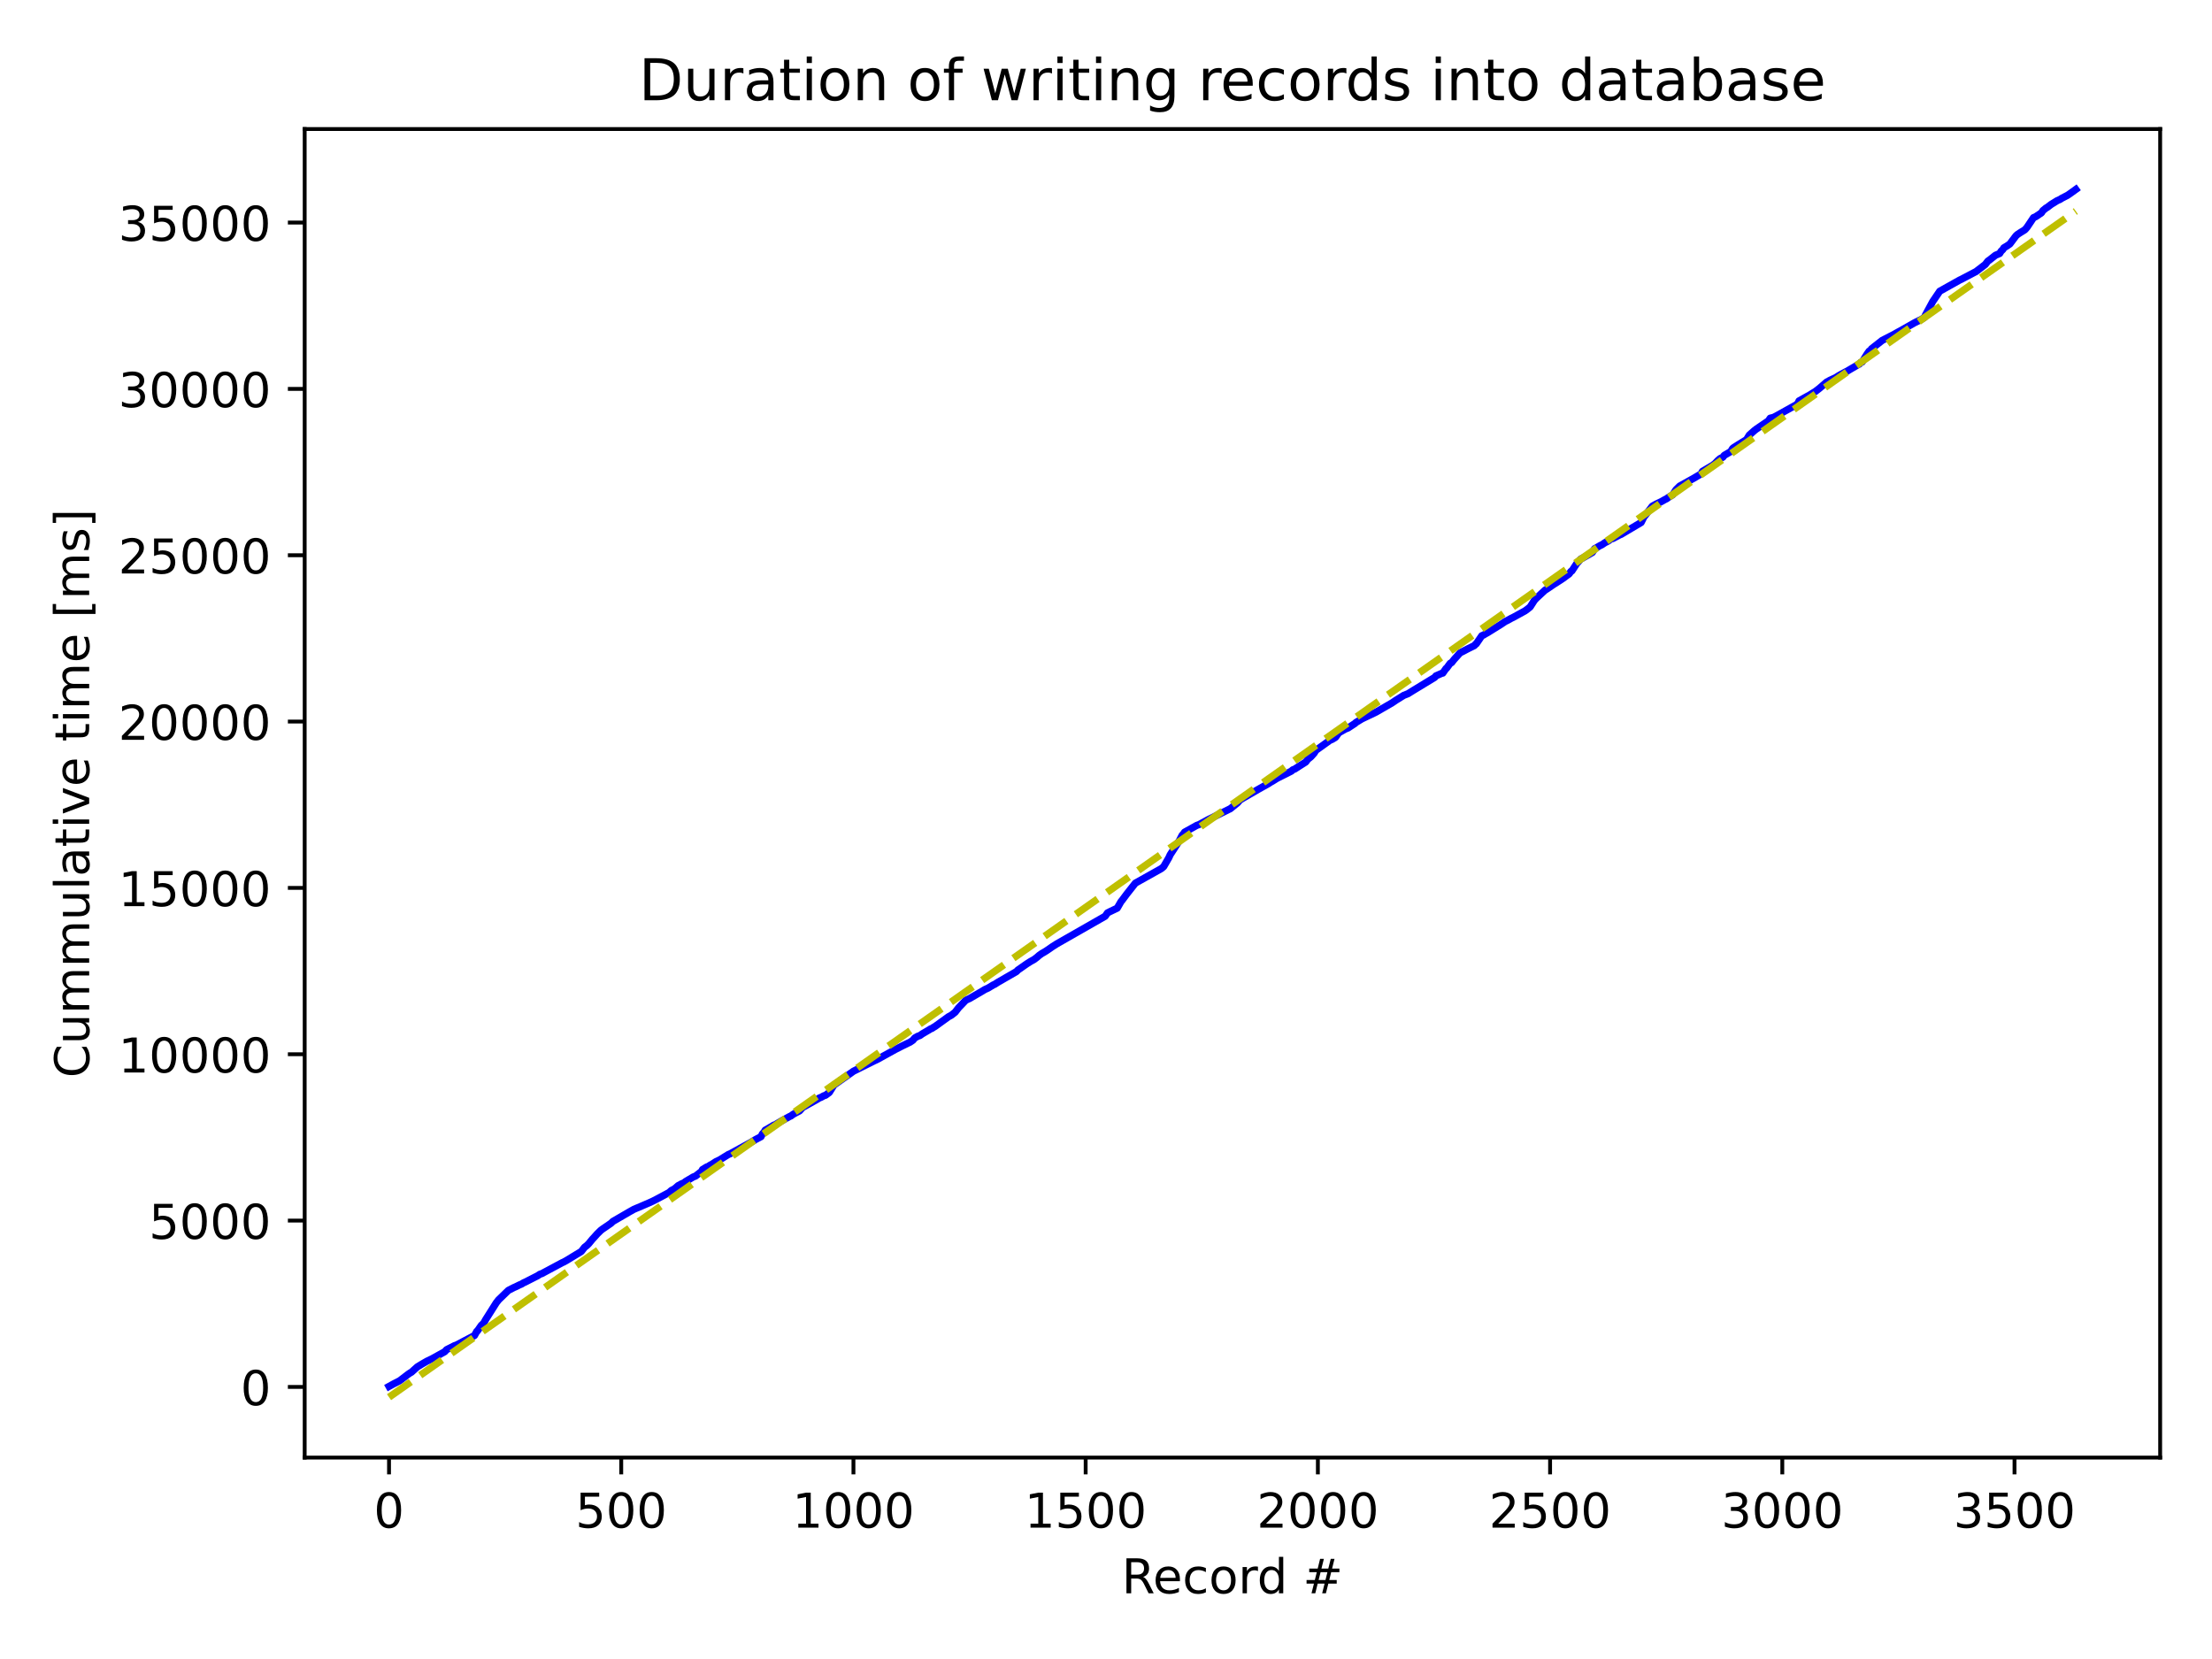<?xml version="1.0" encoding="utf-8" standalone="no"?>
<!DOCTYPE svg PUBLIC "-//W3C//DTD SVG 1.1//EN"
  "http://www.w3.org/Graphics/SVG/1.1/DTD/svg11.dtd">
<!-- Created with matplotlib (https://matplotlib.org/) -->
<svg height="345.6pt" version="1.1" viewBox="0 0 460.8 345.6" width="460.8pt" xmlns="http://www.w3.org/2000/svg" xmlns:xlink="http://www.w3.org/1999/xlink">
 <defs>
  <style type="text/css">*{stroke-linecap:butt;stroke-linejoin:round;}</style>
 </defs>
 <g id="figure_1">
  <g id="patch_1">
   <path d="M 0 345.6 
L 460.8 345.6 
L 460.8 0 
L 0 0 
z
" style="fill:#ffffff;"/>
  </g>
  <g id="axes_1">
   <g id="patch_2">
    <path d="M 63.47 303.64 
L 450 303.64 
L 450 26.88 
L 63.47 26.88 
z
" style="fill:#ffffff;"/>
   </g>
   <g id="matplotlib.axis_1">
    <g id="xtick_1">
     <g id="line2d_1">
      <defs>
       <path d="M 0 0 
L 0 3.5 
" id="m303e9a35db" style="stroke:#000000;stroke-width:0.8;"/>
      </defs>
      <g>
       <use style="stroke:#000000;stroke-width:0.8;" x="81.04" xlink:href="#m303e9a35db" y="303.64"/>
      </g>
     </g>
     <g id="text_1">
      <!-- 0 -->
      <g transform="translate(77.858 318.238)scale(0.1 -0.1)">
       <defs>
        <path d="M 31.781 66.406 
Q 24.172 66.406 20.328 58.906 
Q 16.5 51.422 16.5 36.375 
Q 16.5 21.391 20.328 13.891 
Q 24.172 6.391 31.781 6.391 
Q 39.453 6.391 43.281 13.891 
Q 47.125 21.391 47.125 36.375 
Q 47.125 51.422 43.281 58.906 
Q 39.453 66.406 31.781 66.406 
z
M 31.781 74.219 
Q 44.047 74.219 50.516 64.516 
Q 56.984 54.828 56.984 36.375 
Q 56.984 17.969 50.516 8.266 
Q 44.047 -1.422 31.781 -1.422 
Q 19.531 -1.422 13.062 8.266 
Q 6.594 17.969 6.594 36.375 
Q 6.594 54.828 13.062 64.516 
Q 19.531 74.219 31.781 74.219 
z
" id="DejaVuSans-48"/>
       </defs>
       <use xlink:href="#DejaVuSans-48"/>
      </g>
     </g>
    </g>
    <g id="xtick_2">
     <g id="line2d_2">
      <g>
       <use style="stroke:#000000;stroke-width:0.8;" x="129.414" xlink:href="#m303e9a35db" y="303.64"/>
      </g>
     </g>
     <g id="text_2">
      <!-- 500 -->
      <g transform="translate(119.87 318.238)scale(0.1 -0.1)">
       <defs>
        <path d="M 10.797 72.906 
L 49.516 72.906 
L 49.516 64.594 
L 19.828 64.594 
L 19.828 46.734 
Q 21.969 47.469 24.109 47.828 
Q 26.266 48.188 28.422 48.188 
Q 40.625 48.188 47.75 41.5 
Q 54.891 34.812 54.891 23.391 
Q 54.891 11.625 47.562 5.094 
Q 40.234 -1.422 26.906 -1.422 
Q 22.312 -1.422 17.547 -0.641 
Q 12.797 0.141 7.719 1.703 
L 7.719 11.625 
Q 12.109 9.234 16.797 8.062 
Q 21.484 6.891 26.703 6.891 
Q 35.156 6.891 40.078 11.328 
Q 45.016 15.766 45.016 23.391 
Q 45.016 31 40.078 35.438 
Q 35.156 39.891 26.703 39.891 
Q 22.75 39.891 18.812 39.016 
Q 14.891 38.141 10.797 36.281 
z
" id="DejaVuSans-53"/>
       </defs>
       <use xlink:href="#DejaVuSans-53"/>
       <use x="63.623" xlink:href="#DejaVuSans-48"/>
       <use x="127.246" xlink:href="#DejaVuSans-48"/>
      </g>
     </g>
    </g>
    <g id="xtick_3">
     <g id="line2d_3">
      <g>
       <use style="stroke:#000000;stroke-width:0.8;" x="177.788" xlink:href="#m303e9a35db" y="303.64"/>
      </g>
     </g>
     <g id="text_3">
      <!-- 1000 -->
      <g transform="translate(165.063 318.238)scale(0.1 -0.1)">
       <defs>
        <path d="M 12.406 8.297 
L 28.516 8.297 
L 28.516 63.922 
L 10.984 60.406 
L 10.984 69.391 
L 28.422 72.906 
L 38.281 72.906 
L 38.281 8.297 
L 54.391 8.297 
L 54.391 0 
L 12.406 0 
z
" id="DejaVuSans-49"/>
       </defs>
       <use xlink:href="#DejaVuSans-49"/>
       <use x="63.623" xlink:href="#DejaVuSans-48"/>
       <use x="127.246" xlink:href="#DejaVuSans-48"/>
       <use x="190.869" xlink:href="#DejaVuSans-48"/>
      </g>
     </g>
    </g>
    <g id="xtick_4">
     <g id="line2d_4">
      <g>
       <use style="stroke:#000000;stroke-width:0.8;" x="226.162" xlink:href="#m303e9a35db" y="303.64"/>
      </g>
     </g>
     <g id="text_4">
      <!-- 1500 -->
      <g transform="translate(213.437 318.238)scale(0.1 -0.1)">
       <use xlink:href="#DejaVuSans-49"/>
       <use x="63.623" xlink:href="#DejaVuSans-53"/>
       <use x="127.246" xlink:href="#DejaVuSans-48"/>
       <use x="190.869" xlink:href="#DejaVuSans-48"/>
      </g>
     </g>
    </g>
    <g id="xtick_5">
     <g id="line2d_5">
      <g>
       <use style="stroke:#000000;stroke-width:0.8;" x="274.537" xlink:href="#m303e9a35db" y="303.64"/>
      </g>
     </g>
     <g id="text_5">
      <!-- 2000 -->
      <g transform="translate(261.812 318.238)scale(0.1 -0.1)">
       <defs>
        <path d="M 19.188 8.297 
L 53.609 8.297 
L 53.609 0 
L 7.328 0 
L 7.328 8.297 
Q 12.938 14.109 22.625 23.891 
Q 32.328 33.688 34.812 36.531 
Q 39.547 41.844 41.422 45.531 
Q 43.312 49.219 43.312 52.781 
Q 43.312 58.594 39.234 62.25 
Q 35.156 65.922 28.609 65.922 
Q 23.969 65.922 18.812 64.312 
Q 13.672 62.703 7.812 59.422 
L 7.812 69.391 
Q 13.766 71.781 18.938 73 
Q 24.125 74.219 28.422 74.219 
Q 39.75 74.219 46.484 68.547 
Q 53.219 62.891 53.219 53.422 
Q 53.219 48.922 51.531 44.891 
Q 49.859 40.875 45.406 35.406 
Q 44.188 33.984 37.641 27.219 
Q 31.109 20.453 19.188 8.297 
z
" id="DejaVuSans-50"/>
       </defs>
       <use xlink:href="#DejaVuSans-50"/>
       <use x="63.623" xlink:href="#DejaVuSans-48"/>
       <use x="127.246" xlink:href="#DejaVuSans-48"/>
       <use x="190.869" xlink:href="#DejaVuSans-48"/>
      </g>
     </g>
    </g>
    <g id="xtick_6">
     <g id="line2d_6">
      <g>
       <use style="stroke:#000000;stroke-width:0.8;" x="322.911" xlink:href="#m303e9a35db" y="303.64"/>
      </g>
     </g>
     <g id="text_6">
      <!-- 2500 -->
      <g transform="translate(310.186 318.238)scale(0.1 -0.1)">
       <use xlink:href="#DejaVuSans-50"/>
       <use x="63.623" xlink:href="#DejaVuSans-53"/>
       <use x="127.246" xlink:href="#DejaVuSans-48"/>
       <use x="190.869" xlink:href="#DejaVuSans-48"/>
      </g>
     </g>
    </g>
    <g id="xtick_7">
     <g id="line2d_7">
      <g>
       <use style="stroke:#000000;stroke-width:0.8;" x="371.285" xlink:href="#m303e9a35db" y="303.64"/>
      </g>
     </g>
     <g id="text_7">
      <!-- 3000 -->
      <g transform="translate(358.56 318.238)scale(0.1 -0.1)">
       <defs>
        <path d="M 40.578 39.312 
Q 47.656 37.797 51.625 33 
Q 55.609 28.219 55.609 21.188 
Q 55.609 10.406 48.188 4.484 
Q 40.766 -1.422 27.094 -1.422 
Q 22.516 -1.422 17.656 -0.516 
Q 12.797 0.391 7.625 2.203 
L 7.625 11.719 
Q 11.719 9.328 16.594 8.109 
Q 21.484 6.891 26.812 6.891 
Q 36.078 6.891 40.938 10.547 
Q 45.797 14.203 45.797 21.188 
Q 45.797 27.641 41.281 31.266 
Q 36.766 34.906 28.719 34.906 
L 20.219 34.906 
L 20.219 43.016 
L 29.109 43.016 
Q 36.375 43.016 40.234 45.922 
Q 44.094 48.828 44.094 54.297 
Q 44.094 59.906 40.109 62.906 
Q 36.141 65.922 28.719 65.922 
Q 24.656 65.922 20.016 65.031 
Q 15.375 64.156 9.812 62.312 
L 9.812 71.094 
Q 15.438 72.656 20.344 73.438 
Q 25.25 74.219 29.594 74.219 
Q 40.828 74.219 47.359 69.109 
Q 53.906 64.016 53.906 55.328 
Q 53.906 49.266 50.438 45.094 
Q 46.969 40.922 40.578 39.312 
z
" id="DejaVuSans-51"/>
       </defs>
       <use xlink:href="#DejaVuSans-51"/>
       <use x="63.623" xlink:href="#DejaVuSans-48"/>
       <use x="127.246" xlink:href="#DejaVuSans-48"/>
       <use x="190.869" xlink:href="#DejaVuSans-48"/>
      </g>
     </g>
    </g>
    <g id="xtick_8">
     <g id="line2d_8">
      <g>
       <use style="stroke:#000000;stroke-width:0.8;" x="419.66" xlink:href="#m303e9a35db" y="303.64"/>
      </g>
     </g>
     <g id="text_8">
      <!-- 3500 -->
      <g transform="translate(406.935 318.238)scale(0.1 -0.1)">
       <use xlink:href="#DejaVuSans-51"/>
       <use x="63.623" xlink:href="#DejaVuSans-53"/>
       <use x="127.246" xlink:href="#DejaVuSans-48"/>
       <use x="190.869" xlink:href="#DejaVuSans-48"/>
      </g>
     </g>
    </g>
    <g id="text_9">
     <!-- Record # -->
     <g transform="translate(233.68 331.917)scale(0.1 -0.1)">
      <defs>
       <path d="M 44.391 34.188 
Q 47.562 33.109 50.562 29.594 
Q 53.562 26.078 56.594 19.922 
L 66.609 0 
L 56 0 
L 46.688 18.703 
Q 43.062 26.031 39.672 28.422 
Q 36.281 30.812 30.422 30.812 
L 19.672 30.812 
L 19.672 0 
L 9.812 0 
L 9.812 72.906 
L 32.078 72.906 
Q 44.578 72.906 50.734 67.672 
Q 56.891 62.453 56.891 51.906 
Q 56.891 45.016 53.688 40.469 
Q 50.484 35.938 44.391 34.188 
z
M 19.672 64.797 
L 19.672 38.922 
L 32.078 38.922 
Q 39.203 38.922 42.844 42.219 
Q 46.484 45.516 46.484 51.906 
Q 46.484 58.297 42.844 61.547 
Q 39.203 64.797 32.078 64.797 
z
" id="DejaVuSans-82"/>
       <path d="M 56.203 29.594 
L 56.203 25.203 
L 14.891 25.203 
Q 15.484 15.922 20.484 11.062 
Q 25.484 6.203 34.422 6.203 
Q 39.594 6.203 44.453 7.469 
Q 49.312 8.734 54.109 11.281 
L 54.109 2.781 
Q 49.266 0.734 44.188 -0.344 
Q 39.109 -1.422 33.891 -1.422 
Q 20.797 -1.422 13.156 6.188 
Q 5.516 13.812 5.516 26.812 
Q 5.516 40.234 12.766 48.109 
Q 20.016 56 32.328 56 
Q 43.359 56 49.781 48.891 
Q 56.203 41.797 56.203 29.594 
z
M 47.219 32.234 
Q 47.125 39.594 43.094 43.984 
Q 39.062 48.391 32.422 48.391 
Q 24.906 48.391 20.391 44.141 
Q 15.875 39.891 15.188 32.172 
z
" id="DejaVuSans-101"/>
       <path d="M 48.781 52.594 
L 48.781 44.188 
Q 44.969 46.297 41.141 47.344 
Q 37.312 48.391 33.406 48.391 
Q 24.656 48.391 19.812 42.844 
Q 14.984 37.312 14.984 27.297 
Q 14.984 17.281 19.812 11.734 
Q 24.656 6.203 33.406 6.203 
Q 37.312 6.203 41.141 7.25 
Q 44.969 8.297 48.781 10.406 
L 48.781 2.094 
Q 45.016 0.344 40.984 -0.531 
Q 36.969 -1.422 32.422 -1.422 
Q 20.062 -1.422 12.781 6.344 
Q 5.516 14.109 5.516 27.297 
Q 5.516 40.672 12.859 48.328 
Q 20.219 56 33.016 56 
Q 37.156 56 41.109 55.141 
Q 45.062 54.297 48.781 52.594 
z
" id="DejaVuSans-99"/>
       <path d="M 30.609 48.391 
Q 23.391 48.391 19.188 42.75 
Q 14.984 37.109 14.984 27.297 
Q 14.984 17.484 19.156 11.844 
Q 23.344 6.203 30.609 6.203 
Q 37.797 6.203 41.984 11.859 
Q 46.188 17.531 46.188 27.297 
Q 46.188 37.016 41.984 42.703 
Q 37.797 48.391 30.609 48.391 
z
M 30.609 56 
Q 42.328 56 49.016 48.375 
Q 55.719 40.766 55.719 27.297 
Q 55.719 13.875 49.016 6.219 
Q 42.328 -1.422 30.609 -1.422 
Q 18.844 -1.422 12.172 6.219 
Q 5.516 13.875 5.516 27.297 
Q 5.516 40.766 12.172 48.375 
Q 18.844 56 30.609 56 
z
" id="DejaVuSans-111"/>
       <path d="M 41.109 46.297 
Q 39.594 47.172 37.812 47.578 
Q 36.031 48 33.891 48 
Q 26.266 48 22.188 43.047 
Q 18.109 38.094 18.109 28.812 
L 18.109 0 
L 9.078 0 
L 9.078 54.688 
L 18.109 54.688 
L 18.109 46.188 
Q 20.953 51.172 25.484 53.578 
Q 30.031 56 36.531 56 
Q 37.453 56 38.578 55.875 
Q 39.703 55.766 41.062 55.516 
z
" id="DejaVuSans-114"/>
       <path d="M 45.406 46.391 
L 45.406 75.984 
L 54.391 75.984 
L 54.391 0 
L 45.406 0 
L 45.406 8.203 
Q 42.578 3.328 38.25 0.953 
Q 33.938 -1.422 27.875 -1.422 
Q 17.969 -1.422 11.734 6.484 
Q 5.516 14.406 5.516 27.297 
Q 5.516 40.188 11.734 48.094 
Q 17.969 56 27.875 56 
Q 33.938 56 38.25 53.625 
Q 42.578 51.266 45.406 46.391 
z
M 14.797 27.297 
Q 14.797 17.391 18.875 11.75 
Q 22.953 6.109 30.078 6.109 
Q 37.203 6.109 41.297 11.75 
Q 45.406 17.391 45.406 27.297 
Q 45.406 37.203 41.297 42.844 
Q 37.203 48.484 30.078 48.484 
Q 22.953 48.484 18.875 42.844 
Q 14.797 37.203 14.797 27.297 
z
" id="DejaVuSans-100"/>
       <path id="DejaVuSans-32"/>
       <path d="M 51.125 44 
L 36.922 44 
L 32.812 27.688 
L 47.125 27.688 
z
M 43.797 71.781 
L 38.719 51.516 
L 52.984 51.516 
L 58.109 71.781 
L 65.922 71.781 
L 60.891 51.516 
L 76.125 51.516 
L 76.125 44 
L 58.984 44 
L 54.984 27.688 
L 70.516 27.688 
L 70.516 20.219 
L 53.078 20.219 
L 48 0 
L 40.188 0 
L 45.219 20.219 
L 30.906 20.219 
L 25.875 0 
L 18.016 0 
L 23.094 20.219 
L 7.719 20.219 
L 7.719 27.688 
L 24.906 27.688 
L 29 44 
L 13.281 44 
L 13.281 51.516 
L 30.906 51.516 
L 35.891 71.781 
z
" id="DejaVuSans-35"/>
      </defs>
      <use xlink:href="#DejaVuSans-82"/>
      <use x="64.982" xlink:href="#DejaVuSans-101"/>
      <use x="126.506" xlink:href="#DejaVuSans-99"/>
      <use x="181.486" xlink:href="#DejaVuSans-111"/>
      <use x="242.668" xlink:href="#DejaVuSans-114"/>
      <use x="282.031" xlink:href="#DejaVuSans-100"/>
      <use x="345.508" xlink:href="#DejaVuSans-32"/>
      <use x="377.295" xlink:href="#DejaVuSans-35"/>
     </g>
    </g>
   </g>
   <g id="matplotlib.axis_2">
    <g id="ytick_1">
     <g id="line2d_9">
      <defs>
       <path d="M 0 0 
L -3.5 0 
" id="m500b4f94f2" style="stroke:#000000;stroke-width:0.8;"/>
      </defs>
      <g>
       <use style="stroke:#000000;stroke-width:0.8;" x="63.47" xlink:href="#m500b4f94f2" y="288.925"/>
      </g>
     </g>
     <g id="text_10">
      <!-- 0 -->
      <g transform="translate(50.108 292.724)scale(0.1 -0.1)">
       <use xlink:href="#DejaVuSans-48"/>
      </g>
     </g>
    </g>
    <g id="ytick_2">
     <g id="line2d_10">
      <g>
       <use style="stroke:#000000;stroke-width:0.8;" x="63.47" xlink:href="#m500b4f94f2" y="254.273"/>
      </g>
     </g>
     <g id="text_11">
      <!-- 5000 -->
      <g transform="translate(31.02 258.072)scale(0.1 -0.1)">
       <use xlink:href="#DejaVuSans-53"/>
       <use x="63.623" xlink:href="#DejaVuSans-48"/>
       <use x="127.246" xlink:href="#DejaVuSans-48"/>
       <use x="190.869" xlink:href="#DejaVuSans-48"/>
      </g>
     </g>
    </g>
    <g id="ytick_3">
     <g id="line2d_11">
      <g>
       <use style="stroke:#000000;stroke-width:0.8;" x="63.47" xlink:href="#m500b4f94f2" y="219.621"/>
      </g>
     </g>
     <g id="text_12">
      <!-- 10000 -->
      <g transform="translate(24.657 223.421)scale(0.1 -0.1)">
       <use xlink:href="#DejaVuSans-49"/>
       <use x="63.623" xlink:href="#DejaVuSans-48"/>
       <use x="127.246" xlink:href="#DejaVuSans-48"/>
       <use x="190.869" xlink:href="#DejaVuSans-48"/>
       <use x="254.492" xlink:href="#DejaVuSans-48"/>
      </g>
     </g>
    </g>
    <g id="ytick_4">
     <g id="line2d_12">
      <g>
       <use style="stroke:#000000;stroke-width:0.8;" x="63.47" xlink:href="#m500b4f94f2" y="184.97"/>
      </g>
     </g>
     <g id="text_13">
      <!-- 15000 -->
      <g transform="translate(24.657 188.769)scale(0.1 -0.1)">
       <use xlink:href="#DejaVuSans-49"/>
       <use x="63.623" xlink:href="#DejaVuSans-53"/>
       <use x="127.246" xlink:href="#DejaVuSans-48"/>
       <use x="190.869" xlink:href="#DejaVuSans-48"/>
       <use x="254.492" xlink:href="#DejaVuSans-48"/>
      </g>
     </g>
    </g>
    <g id="ytick_5">
     <g id="line2d_13">
      <g>
       <use style="stroke:#000000;stroke-width:0.8;" x="63.47" xlink:href="#m500b4f94f2" y="150.318"/>
      </g>
     </g>
     <g id="text_14">
      <!-- 20000 -->
      <g transform="translate(24.657 154.117)scale(0.1 -0.1)">
       <use xlink:href="#DejaVuSans-50"/>
       <use x="63.623" xlink:href="#DejaVuSans-48"/>
       <use x="127.246" xlink:href="#DejaVuSans-48"/>
       <use x="190.869" xlink:href="#DejaVuSans-48"/>
       <use x="254.492" xlink:href="#DejaVuSans-48"/>
      </g>
     </g>
    </g>
    <g id="ytick_6">
     <g id="line2d_14">
      <g>
       <use style="stroke:#000000;stroke-width:0.8;" x="63.47" xlink:href="#m500b4f94f2" y="115.667"/>
      </g>
     </g>
     <g id="text_15">
      <!-- 25000 -->
      <g transform="translate(24.657 119.466)scale(0.1 -0.1)">
       <use xlink:href="#DejaVuSans-50"/>
       <use x="63.623" xlink:href="#DejaVuSans-53"/>
       <use x="127.246" xlink:href="#DejaVuSans-48"/>
       <use x="190.869" xlink:href="#DejaVuSans-48"/>
       <use x="254.492" xlink:href="#DejaVuSans-48"/>
      </g>
     </g>
    </g>
    <g id="ytick_7">
     <g id="line2d_15">
      <g>
       <use style="stroke:#000000;stroke-width:0.8;" x="63.47" xlink:href="#m500b4f94f2" y="81.015"/>
      </g>
     </g>
     <g id="text_16">
      <!-- 30000 -->
      <g transform="translate(24.657 84.814)scale(0.1 -0.1)">
       <use xlink:href="#DejaVuSans-51"/>
       <use x="63.623" xlink:href="#DejaVuSans-48"/>
       <use x="127.246" xlink:href="#DejaVuSans-48"/>
       <use x="190.869" xlink:href="#DejaVuSans-48"/>
       <use x="254.492" xlink:href="#DejaVuSans-48"/>
      </g>
     </g>
    </g>
    <g id="ytick_8">
     <g id="line2d_16">
      <g>
       <use style="stroke:#000000;stroke-width:0.8;" x="63.47" xlink:href="#m500b4f94f2" y="46.363"/>
      </g>
     </g>
     <g id="text_17">
      <!-- 35000 -->
      <g transform="translate(24.657 50.163)scale(0.1 -0.1)">
       <use xlink:href="#DejaVuSans-51"/>
       <use x="63.623" xlink:href="#DejaVuSans-53"/>
       <use x="127.246" xlink:href="#DejaVuSans-48"/>
       <use x="190.869" xlink:href="#DejaVuSans-48"/>
       <use x="254.492" xlink:href="#DejaVuSans-48"/>
      </g>
     </g>
    </g>
    <g id="text_18">
     <!-- Cummulative time [ms] -->
     <g transform="translate(18.578 224.519)rotate(-90)scale(0.1 -0.1)">
      <defs>
       <path d="M 64.406 67.281 
L 64.406 56.891 
Q 59.422 61.531 53.781 63.812 
Q 48.141 66.109 41.797 66.109 
Q 29.297 66.109 22.656 58.469 
Q 16.016 50.828 16.016 36.375 
Q 16.016 21.969 22.656 14.328 
Q 29.297 6.688 41.797 6.688 
Q 48.141 6.688 53.781 8.984 
Q 59.422 11.281 64.406 15.922 
L 64.406 5.609 
Q 59.234 2.094 53.438 0.328 
Q 47.656 -1.422 41.219 -1.422 
Q 24.656 -1.422 15.125 8.703 
Q 5.609 18.844 5.609 36.375 
Q 5.609 53.953 15.125 64.078 
Q 24.656 74.219 41.219 74.219 
Q 47.75 74.219 53.531 72.484 
Q 59.328 70.75 64.406 67.281 
z
" id="DejaVuSans-67"/>
       <path d="M 8.5 21.578 
L 8.5 54.688 
L 17.484 54.688 
L 17.484 21.922 
Q 17.484 14.156 20.5 10.266 
Q 23.531 6.391 29.594 6.391 
Q 36.859 6.391 41.078 11.031 
Q 45.312 15.672 45.312 23.688 
L 45.312 54.688 
L 54.297 54.688 
L 54.297 0 
L 45.312 0 
L 45.312 8.406 
Q 42.047 3.422 37.719 1 
Q 33.406 -1.422 27.688 -1.422 
Q 18.266 -1.422 13.375 4.438 
Q 8.5 10.297 8.5 21.578 
z
M 31.109 56 
z
" id="DejaVuSans-117"/>
       <path d="M 52 44.188 
Q 55.375 50.25 60.062 53.125 
Q 64.75 56 71.094 56 
Q 79.641 56 84.281 50.016 
Q 88.922 44.047 88.922 33.016 
L 88.922 0 
L 79.891 0 
L 79.891 32.719 
Q 79.891 40.578 77.094 44.375 
Q 74.312 48.188 68.609 48.188 
Q 61.625 48.188 57.562 43.547 
Q 53.516 38.922 53.516 30.906 
L 53.516 0 
L 44.484 0 
L 44.484 32.719 
Q 44.484 40.625 41.703 44.406 
Q 38.922 48.188 33.109 48.188 
Q 26.219 48.188 22.156 43.531 
Q 18.109 38.875 18.109 30.906 
L 18.109 0 
L 9.078 0 
L 9.078 54.688 
L 18.109 54.688 
L 18.109 46.188 
Q 21.188 51.219 25.484 53.609 
Q 29.781 56 35.688 56 
Q 41.656 56 45.828 52.969 
Q 50 49.953 52 44.188 
z
" id="DejaVuSans-109"/>
       <path d="M 9.422 75.984 
L 18.406 75.984 
L 18.406 0 
L 9.422 0 
z
" id="DejaVuSans-108"/>
       <path d="M 34.281 27.484 
Q 23.391 27.484 19.188 25 
Q 14.984 22.516 14.984 16.5 
Q 14.984 11.719 18.141 8.906 
Q 21.297 6.109 26.703 6.109 
Q 34.188 6.109 38.703 11.406 
Q 43.219 16.703 43.219 25.484 
L 43.219 27.484 
z
M 52.203 31.203 
L 52.203 0 
L 43.219 0 
L 43.219 8.297 
Q 40.141 3.328 35.547 0.953 
Q 30.953 -1.422 24.312 -1.422 
Q 15.922 -1.422 10.953 3.297 
Q 6 8.016 6 15.922 
Q 6 25.141 12.172 29.828 
Q 18.359 34.516 30.609 34.516 
L 43.219 34.516 
L 43.219 35.406 
Q 43.219 41.609 39.141 45 
Q 35.062 48.391 27.688 48.391 
Q 23 48.391 18.547 47.266 
Q 14.109 46.141 10.016 43.891 
L 10.016 52.203 
Q 14.938 54.109 19.578 55.047 
Q 24.219 56 28.609 56 
Q 40.484 56 46.344 49.844 
Q 52.203 43.703 52.203 31.203 
z
" id="DejaVuSans-97"/>
       <path d="M 18.312 70.219 
L 18.312 54.688 
L 36.812 54.688 
L 36.812 47.703 
L 18.312 47.703 
L 18.312 18.016 
Q 18.312 11.328 20.141 9.422 
Q 21.969 7.516 27.594 7.516 
L 36.812 7.516 
L 36.812 0 
L 27.594 0 
Q 17.188 0 13.234 3.875 
Q 9.281 7.766 9.281 18.016 
L 9.281 47.703 
L 2.688 47.703 
L 2.688 54.688 
L 9.281 54.688 
L 9.281 70.219 
z
" id="DejaVuSans-116"/>
       <path d="M 9.422 54.688 
L 18.406 54.688 
L 18.406 0 
L 9.422 0 
z
M 9.422 75.984 
L 18.406 75.984 
L 18.406 64.594 
L 9.422 64.594 
z
" id="DejaVuSans-105"/>
       <path d="M 2.984 54.688 
L 12.5 54.688 
L 29.594 8.797 
L 46.688 54.688 
L 56.203 54.688 
L 35.688 0 
L 23.484 0 
z
" id="DejaVuSans-118"/>
       <path d="M 8.594 75.984 
L 29.297 75.984 
L 29.297 69 
L 17.578 69 
L 17.578 -6.203 
L 29.297 -6.203 
L 29.297 -13.188 
L 8.594 -13.188 
z
" id="DejaVuSans-91"/>
       <path d="M 44.281 53.078 
L 44.281 44.578 
Q 40.484 46.531 36.375 47.5 
Q 32.281 48.484 27.875 48.484 
Q 21.188 48.484 17.844 46.438 
Q 14.5 44.391 14.5 40.281 
Q 14.5 37.156 16.891 35.375 
Q 19.281 33.594 26.516 31.984 
L 29.594 31.297 
Q 39.156 29.25 43.188 25.516 
Q 47.219 21.781 47.219 15.094 
Q 47.219 7.469 41.188 3.016 
Q 35.156 -1.422 24.609 -1.422 
Q 20.219 -1.422 15.453 -0.562 
Q 10.688 0.297 5.422 2 
L 5.422 11.281 
Q 10.406 8.688 15.234 7.391 
Q 20.062 6.109 24.812 6.109 
Q 31.156 6.109 34.562 8.281 
Q 37.984 10.453 37.984 14.406 
Q 37.984 18.062 35.516 20.016 
Q 33.062 21.969 24.703 23.781 
L 21.578 24.516 
Q 13.234 26.266 9.516 29.906 
Q 5.812 33.547 5.812 39.891 
Q 5.812 47.609 11.281 51.797 
Q 16.75 56 26.812 56 
Q 31.781 56 36.172 55.266 
Q 40.578 54.547 44.281 53.078 
z
" id="DejaVuSans-115"/>
       <path d="M 30.422 75.984 
L 30.422 -13.188 
L 9.719 -13.188 
L 9.719 -6.203 
L 21.391 -6.203 
L 21.391 69 
L 9.719 69 
L 9.719 75.984 
z
" id="DejaVuSans-93"/>
      </defs>
      <use xlink:href="#DejaVuSans-67"/>
      <use x="69.824" xlink:href="#DejaVuSans-117"/>
      <use x="133.203" xlink:href="#DejaVuSans-109"/>
      <use x="230.615" xlink:href="#DejaVuSans-109"/>
      <use x="328.027" xlink:href="#DejaVuSans-117"/>
      <use x="391.406" xlink:href="#DejaVuSans-108"/>
      <use x="419.189" xlink:href="#DejaVuSans-97"/>
      <use x="480.469" xlink:href="#DejaVuSans-116"/>
      <use x="519.678" xlink:href="#DejaVuSans-105"/>
      <use x="547.461" xlink:href="#DejaVuSans-118"/>
      <use x="606.641" xlink:href="#DejaVuSans-101"/>
      <use x="668.164" xlink:href="#DejaVuSans-32"/>
      <use x="699.951" xlink:href="#DejaVuSans-116"/>
      <use x="739.16" xlink:href="#DejaVuSans-105"/>
      <use x="766.943" xlink:href="#DejaVuSans-109"/>
      <use x="864.355" xlink:href="#DejaVuSans-101"/>
      <use x="925.879" xlink:href="#DejaVuSans-32"/>
      <use x="957.666" xlink:href="#DejaVuSans-91"/>
      <use x="996.68" xlink:href="#DejaVuSans-109"/>
      <use x="1094.092" xlink:href="#DejaVuSans-115"/>
      <use x="1146.191" xlink:href="#DejaVuSans-93"/>
     </g>
    </g>
   </g>
   <g id="line2d_17">
    <path clip-path="url(#pc3cfb99e53)" d="M 81.04 288.813 
L 81.523 288.545 
L 82.104 288.229 
L 83.265 287.636 
L 85.103 286.229 
L 85.49 285.97 
L 85.683 285.876 
L 86.941 284.745 
L 87.909 284.153 
L 88.973 283.542 
L 89.263 283.418 
L 89.65 283.218 
L 89.94 283.085 
L 92.649 281.583 
L 93.036 281.161 
L 94.681 280.328 
L 95.068 280.2 
L 98.841 278.217 
L 99.325 277.338 
L 99.422 277.31 
L 100.293 276.057 
L 100.389 276.039 
L 100.68 275.681 
L 100.776 275.619 
L 101.163 274.911 
L 103.388 271.39 
L 103.872 270.775 
L 105.904 268.808 
L 107.065 268.211 
L 107.355 268.092 
L 108.226 267.663 
L 108.613 267.512 
L 109.097 267.215 
L 109.387 267.094 
L 111.999 265.763 
L 112.483 265.444 
L 112.87 265.315 
L 117.127 263.035 
L 117.417 262.911 
L 117.998 262.589 
L 121.093 260.703 
L 121.771 259.836 
L 122.254 259.464 
L 122.641 259.079 
L 123.415 258.137 
L 123.706 257.83 
L 124.383 257.07 
L 125.157 256.31 
L 125.544 256.014 
L 126.221 255.556 
L 127.285 254.824 
L 127.672 254.45 
L 131.155 252.427 
L 132.026 251.937 
L 132.607 251.684 
L 132.897 251.571 
L 135.122 250.614 
L 135.993 250.219 
L 136.767 249.823 
L 139.379 248.426 
L 139.863 247.988 
L 140.153 247.848 
L 140.443 247.685 
L 140.637 247.553 
L 141.314 246.955 
L 141.507 246.884 
L 141.894 246.65 
L 142.281 246.485 
L 142.475 246.402 
L 142.862 246.106 
L 144.41 245.185 
L 144.894 244.997 
L 146.151 244.022 
L 146.345 243.636 
L 147.216 243.105 
L 147.506 243.013 
L 147.99 242.69 
L 148.183 242.608 
L 149.151 241.984 
L 149.441 241.855 
L 149.925 241.618 
L 151.763 240.486 
L 152.053 240.379 
L 156.31 238.041 
L 157.471 237.344 
L 158.535 236.789 
L 158.825 236.192 
L 159.116 235.918 
L 159.406 235.429 
L 159.696 235.279 
L 161.147 234.418 
L 161.534 234.266 
L 162.695 233.577 
L 164.534 232.562 
L 164.727 232.5 
L 165.211 232.138 
L 165.985 231.715 
L 166.565 231.417 
L 167.243 230.656 
L 167.533 230.518 
L 170.048 229.116 
L 170.725 228.708 
L 171.016 228.611 
L 171.596 228.284 
L 171.983 228.158 
L 172.757 227.583 
L 173.725 226.036 
L 177.788 223.155 
L 178.078 223.01 
L 182.142 220.979 
L 182.432 220.852 
L 182.916 220.612 
L 186.496 218.631 
L 187.947 217.892 
L 188.624 217.56 
L 189.011 217.37 
L 189.591 217.094 
L 190.172 216.699 
L 190.559 216.226 
L 191.236 215.852 
L 191.623 215.73 
L 192.107 215.383 
L 193.655 214.474 
L 193.848 214.338 
L 194.139 214.241 
L 194.429 214.037 
L 194.816 213.812 
L 197.622 211.784 
L 197.815 211.692 
L 198.202 211.471 
L 198.976 210.862 
L 199.653 209.975 
L 201.201 208.358 
L 201.975 208.013 
L 204.588 206.489 
L 205.168 206.137 
L 205.845 205.83 
L 206.909 205.182 
L 207.2 205.06 
L 207.877 204.626 
L 211.747 202.393 
L 212.037 202.086 
L 213.875 200.799 
L 214.649 200.309 
L 215.423 199.876 
L 216.004 199.439 
L 216.488 199.013 
L 217.068 198.607 
L 217.455 198.394 
L 218.036 198.031 
L 218.616 197.638 
L 219.197 197.229 
L 220.164 196.613 
L 230.226 190.868 
L 230.71 190.173 
L 231.193 189.925 
L 232.741 189.183 
L 233.515 187.837 
L 233.806 187.476 
L 234.676 186.306 
L 236.515 183.972 
L 241.932 180.938 
L 242.416 180.533 
L 243.48 178.694 
L 243.771 178.057 
L 244.835 176.424 
L 245.609 175.249 
L 246.286 173.955 
L 246.383 173.937 
L 246.77 173.355 
L 248.415 172.442 
L 249.285 171.951 
L 249.769 171.781 
L 251.704 170.731 
L 256.058 168.58 
L 256.251 168.503 
L 257.799 167.244 
L 258.283 166.67 
L 258.96 166.259 
L 262.153 164.415 
L 264.281 163.222 
L 264.668 162.961 
L 265.055 162.749 
L 266.023 162.149 
L 269.022 160.638 
L 269.312 160.362 
L 269.699 160.22 
L 270.57 159.655 
L 272.021 158.734 
L 272.408 158.191 
L 273.086 157.648 
L 273.376 157.327 
L 273.763 156.892 
L 274.15 156.254 
L 274.343 156.157 
L 277.052 154.212 
L 277.439 154.061 
L 278.213 153.591 
L 278.89 152.65 
L 280.148 151.94 
L 280.438 151.802 
L 280.825 151.652 
L 282.277 150.696 
L 282.47 150.503 
L 283.728 149.745 
L 286.63 148.36 
L 290.017 146.404 
L 290.791 145.876 
L 292.435 144.855 
L 293.306 144.515 
L 294.37 143.851 
L 298.917 141.088 
L 299.111 140.808 
L 300.369 140.256 
L 300.562 140.222 
L 301.239 139.248 
L 301.336 139.223 
L 302.11 138.171 
L 302.4 138.031 
L 302.884 137.415 
L 304.142 136.013 
L 305.883 135.106 
L 307.141 134.488 
L 307.431 134.15 
L 307.528 134.127 
L 308.689 132.433 
L 309.076 132.276 
L 309.366 132.085 
L 309.85 131.824 
L 312.752 130.017 
L 313.43 129.56 
L 313.623 129.432 
L 313.913 129.305 
L 314.881 128.774 
L 315.171 128.641 
L 317.687 127.262 
L 318.17 126.908 
L 318.751 126.443 
L 319.622 125.084 
L 320.009 124.656 
L 321.847 122.953 
L 322.427 122.584 
L 323.588 121.789 
L 324.459 121.238 
L 325.523 120.539 
L 326.878 119.55 
L 327.265 119.021 
L 327.458 118.929 
L 328.619 117.154 
L 328.716 117.13 
L 329.296 116.447 
L 329.587 116.315 
L 331.715 115.093 
L 332.199 114.291 
L 332.489 114.148 
L 333.36 113.641 
L 333.65 113.513 
L 334.424 113 
L 334.714 112.879 
L 335.198 112.583 
L 335.488 112.298 
L 335.972 112.191 
L 337.423 111.428 
L 337.714 111.315 
L 341.874 108.849 
L 342.454 107.69 
L 342.745 107.356 
L 344.196 105.453 
L 344.97 105.026 
L 346.131 104.466 
L 346.808 104.079 
L 347.195 103.891 
L 347.582 103.602 
L 348.453 103.073 
L 349.13 102.029 
L 349.904 101.262 
L 352.806 99.644 
L 354.354 98.725 
L 354.645 98.197 
L 356.773 96.934 
L 356.967 96.788 
L 357.257 96.567 
L 357.837 95.954 
L 358.321 95.533 
L 358.902 95.243 
L 359.192 94.861 
L 359.772 94.522 
L 360.546 94.063 
L 360.933 93.426 
L 361.223 93.2 
L 362.288 92.528 
L 363.836 91.582 
L 364.416 90.627 
L 365.48 89.688 
L 365.867 89.389 
L 368.383 87.672 
L 368.77 87.112 
L 369.447 86.947 
L 370.028 86.648 
L 374.285 84.277 
L 374.575 83.934 
L 374.768 83.515 
L 377.09 82.221 
L 377.671 81.856 
L 378.154 81.564 
L 379.025 80.894 
L 380.573 79.553 
L 380.767 79.485 
L 381.154 79.244 
L 382.411 78.663 
L 383.089 78.23 
L 384.54 77.435 
L 384.83 77.295 
L 385.314 77.003 
L 387.152 75.928 
L 387.346 75.841 
L 387.636 75.485 
L 387.926 75.42 
L 388.507 74.452 
L 388.894 73.832 
L 389.184 73.412 
L 389.377 73.148 
L 389.668 72.992 
L 389.861 72.671 
L 392.086 70.92 
L 394.505 69.677 
L 395.085 69.348 
L 396.537 68.542 
L 398.859 67.224 
L 399.826 66.741 
L 400.116 66.617 
L 400.89 66.136 
L 401.084 65.666 
L 402.632 62.805 
L 404.083 60.667 
L 408.243 58.338 
L 408.534 58.207 
L 411.339 56.732 
L 411.63 56.586 
L 413.564 55.099 
L 414.145 54.351 
L 414.338 54.251 
L 415.693 53.178 
L 416.564 52.81 
L 416.854 52.343 
L 417.241 51.969 
L 417.434 51.629 
L 418.112 51.223 
L 418.692 50.818 
L 419.95 49.144 
L 420.24 48.873 
L 420.724 48.546 
L 421.788 47.884 
L 421.982 47.689 
L 422.272 47.344 
L 423.626 45.329 
L 424.013 45.178 
L 425.271 44.338 
L 425.561 43.882 
L 426.239 43.323 
L 426.432 43.235 
L 427.303 42.573 
L 428.561 41.797 
L 429.141 41.543 
L 429.528 41.291 
L 430.689 40.694 
L 431.269 40.299 
L 432.43 39.46 
L 432.43 39.46 
" style="fill:none;stroke:#0000ff;stroke-linecap:square;stroke-width:1.5;"/>
   </g>
   <g id="line2d_18">
    <path clip-path="url(#pc3cfb99e53)" d="M 81.04 291.06 
L 432.43 43.987 
L 432.43 43.987 
" style="fill:none;stroke:#bfbf00;stroke-dasharray:5.55,2.4;stroke-dashoffset:0;stroke-width:1.5;"/>
   </g>
   <g id="patch_3">
    <path d="M 63.47 303.64 
L 63.47 26.88 
" style="fill:none;stroke:#000000;stroke-linecap:square;stroke-linejoin:miter;stroke-width:0.8;"/>
   </g>
   <g id="patch_4">
    <path d="M 450 303.64 
L 450 26.88 
" style="fill:none;stroke:#000000;stroke-linecap:square;stroke-linejoin:miter;stroke-width:0.8;"/>
   </g>
   <g id="patch_5">
    <path d="M 63.47 303.64 
L 450 303.64 
" style="fill:none;stroke:#000000;stroke-linecap:square;stroke-linejoin:miter;stroke-width:0.8;"/>
   </g>
   <g id="patch_6">
    <path d="M 63.47 26.88 
L 450 26.88 
" style="fill:none;stroke:#000000;stroke-linecap:square;stroke-linejoin:miter;stroke-width:0.8;"/>
   </g>
   <g id="text_19">
    <!-- Duration of writing records into database -->
    <g transform="translate(133.086 20.88)scale(0.12 -0.12)">
     <defs>
      <path d="M 19.672 64.797 
L 19.672 8.109 
L 31.594 8.109 
Q 46.688 8.109 53.688 14.938 
Q 60.688 21.781 60.688 36.531 
Q 60.688 51.172 53.688 57.984 
Q 46.688 64.797 31.594 64.797 
z
M 9.812 72.906 
L 30.078 72.906 
Q 51.266 72.906 61.172 64.094 
Q 71.094 55.281 71.094 36.531 
Q 71.094 17.672 61.125 8.828 
Q 51.172 0 30.078 0 
L 9.812 0 
z
" id="DejaVuSans-68"/>
      <path d="M 54.891 33.016 
L 54.891 0 
L 45.906 0 
L 45.906 32.719 
Q 45.906 40.484 42.875 44.328 
Q 39.844 48.188 33.797 48.188 
Q 26.516 48.188 22.312 43.547 
Q 18.109 38.922 18.109 30.906 
L 18.109 0 
L 9.078 0 
L 9.078 54.688 
L 18.109 54.688 
L 18.109 46.188 
Q 21.344 51.125 25.703 53.562 
Q 30.078 56 35.797 56 
Q 45.219 56 50.047 50.172 
Q 54.891 44.344 54.891 33.016 
z
" id="DejaVuSans-110"/>
      <path d="M 37.109 75.984 
L 37.109 68.5 
L 28.516 68.5 
Q 23.688 68.5 21.797 66.547 
Q 19.922 64.594 19.922 59.516 
L 19.922 54.688 
L 34.719 54.688 
L 34.719 47.703 
L 19.922 47.703 
L 19.922 0 
L 10.891 0 
L 10.891 47.703 
L 2.297 47.703 
L 2.297 54.688 
L 10.891 54.688 
L 10.891 58.5 
Q 10.891 67.625 15.141 71.797 
Q 19.391 75.984 28.609 75.984 
z
" id="DejaVuSans-102"/>
      <path d="M 4.203 54.688 
L 13.188 54.688 
L 24.422 12.016 
L 35.594 54.688 
L 46.188 54.688 
L 57.422 12.016 
L 68.609 54.688 
L 77.594 54.688 
L 63.281 0 
L 52.688 0 
L 40.922 44.828 
L 29.109 0 
L 18.5 0 
z
" id="DejaVuSans-119"/>
      <path d="M 45.406 27.984 
Q 45.406 37.75 41.375 43.109 
Q 37.359 48.484 30.078 48.484 
Q 22.859 48.484 18.828 43.109 
Q 14.797 37.75 14.797 27.984 
Q 14.797 18.266 18.828 12.891 
Q 22.859 7.516 30.078 7.516 
Q 37.359 7.516 41.375 12.891 
Q 45.406 18.266 45.406 27.984 
z
M 54.391 6.781 
Q 54.391 -7.172 48.188 -13.984 
Q 42 -20.797 29.203 -20.797 
Q 24.469 -20.797 20.266 -20.094 
Q 16.062 -19.391 12.109 -17.922 
L 12.109 -9.188 
Q 16.062 -11.328 19.922 -12.344 
Q 23.781 -13.375 27.781 -13.375 
Q 36.625 -13.375 41.016 -8.766 
Q 45.406 -4.156 45.406 5.172 
L 45.406 9.625 
Q 42.625 4.781 38.281 2.391 
Q 33.938 0 27.875 0 
Q 17.828 0 11.672 7.656 
Q 5.516 15.328 5.516 27.984 
Q 5.516 40.672 11.672 48.328 
Q 17.828 56 27.875 56 
Q 33.938 56 38.281 53.609 
Q 42.625 51.219 45.406 46.391 
L 45.406 54.688 
L 54.391 54.688 
z
" id="DejaVuSans-103"/>
      <path d="M 48.688 27.297 
Q 48.688 37.203 44.609 42.844 
Q 40.531 48.484 33.406 48.484 
Q 26.266 48.484 22.188 42.844 
Q 18.109 37.203 18.109 27.297 
Q 18.109 17.391 22.188 11.75 
Q 26.266 6.109 33.406 6.109 
Q 40.531 6.109 44.609 11.75 
Q 48.688 17.391 48.688 27.297 
z
M 18.109 46.391 
Q 20.953 51.266 25.266 53.625 
Q 29.594 56 35.594 56 
Q 45.562 56 51.781 48.094 
Q 58.016 40.188 58.016 27.297 
Q 58.016 14.406 51.781 6.484 
Q 45.562 -1.422 35.594 -1.422 
Q 29.594 -1.422 25.266 0.953 
Q 20.953 3.328 18.109 8.203 
L 18.109 0 
L 9.078 0 
L 9.078 75.984 
L 18.109 75.984 
z
" id="DejaVuSans-98"/>
     </defs>
     <use xlink:href="#DejaVuSans-68"/>
     <use x="77.002" xlink:href="#DejaVuSans-117"/>
     <use x="140.381" xlink:href="#DejaVuSans-114"/>
     <use x="181.494" xlink:href="#DejaVuSans-97"/>
     <use x="242.773" xlink:href="#DejaVuSans-116"/>
     <use x="281.982" xlink:href="#DejaVuSans-105"/>
     <use x="309.766" xlink:href="#DejaVuSans-111"/>
     <use x="370.947" xlink:href="#DejaVuSans-110"/>
     <use x="434.326" xlink:href="#DejaVuSans-32"/>
     <use x="466.113" xlink:href="#DejaVuSans-111"/>
     <use x="527.295" xlink:href="#DejaVuSans-102"/>
     <use x="562.5" xlink:href="#DejaVuSans-32"/>
     <use x="594.287" xlink:href="#DejaVuSans-119"/>
     <use x="676.074" xlink:href="#DejaVuSans-114"/>
     <use x="717.188" xlink:href="#DejaVuSans-105"/>
     <use x="744.971" xlink:href="#DejaVuSans-116"/>
     <use x="784.18" xlink:href="#DejaVuSans-105"/>
     <use x="811.963" xlink:href="#DejaVuSans-110"/>
     <use x="875.342" xlink:href="#DejaVuSans-103"/>
     <use x="938.818" xlink:href="#DejaVuSans-32"/>
     <use x="970.605" xlink:href="#DejaVuSans-114"/>
     <use x="1009.469" xlink:href="#DejaVuSans-101"/>
     <use x="1070.992" xlink:href="#DejaVuSans-99"/>
     <use x="1125.973" xlink:href="#DejaVuSans-111"/>
     <use x="1187.154" xlink:href="#DejaVuSans-114"/>
     <use x="1226.518" xlink:href="#DejaVuSans-100"/>
     <use x="1289.994" xlink:href="#DejaVuSans-115"/>
     <use x="1342.094" xlink:href="#DejaVuSans-32"/>
     <use x="1373.881" xlink:href="#DejaVuSans-105"/>
     <use x="1401.664" xlink:href="#DejaVuSans-110"/>
     <use x="1465.043" xlink:href="#DejaVuSans-116"/>
     <use x="1504.252" xlink:href="#DejaVuSans-111"/>
     <use x="1565.434" xlink:href="#DejaVuSans-32"/>
     <use x="1597.221" xlink:href="#DejaVuSans-100"/>
     <use x="1660.697" xlink:href="#DejaVuSans-97"/>
     <use x="1721.977" xlink:href="#DejaVuSans-116"/>
     <use x="1761.186" xlink:href="#DejaVuSans-97"/>
     <use x="1822.465" xlink:href="#DejaVuSans-98"/>
     <use x="1885.941" xlink:href="#DejaVuSans-97"/>
     <use x="1947.221" xlink:href="#DejaVuSans-115"/>
     <use x="1999.32" xlink:href="#DejaVuSans-101"/>
    </g>
   </g>
  </g>
 </g>
 <defs>
  <clipPath id="pc3cfb99e53">
   <rect height="276.76" width="386.53" x="63.47" y="26.88"/>
  </clipPath>
 </defs>
</svg>
